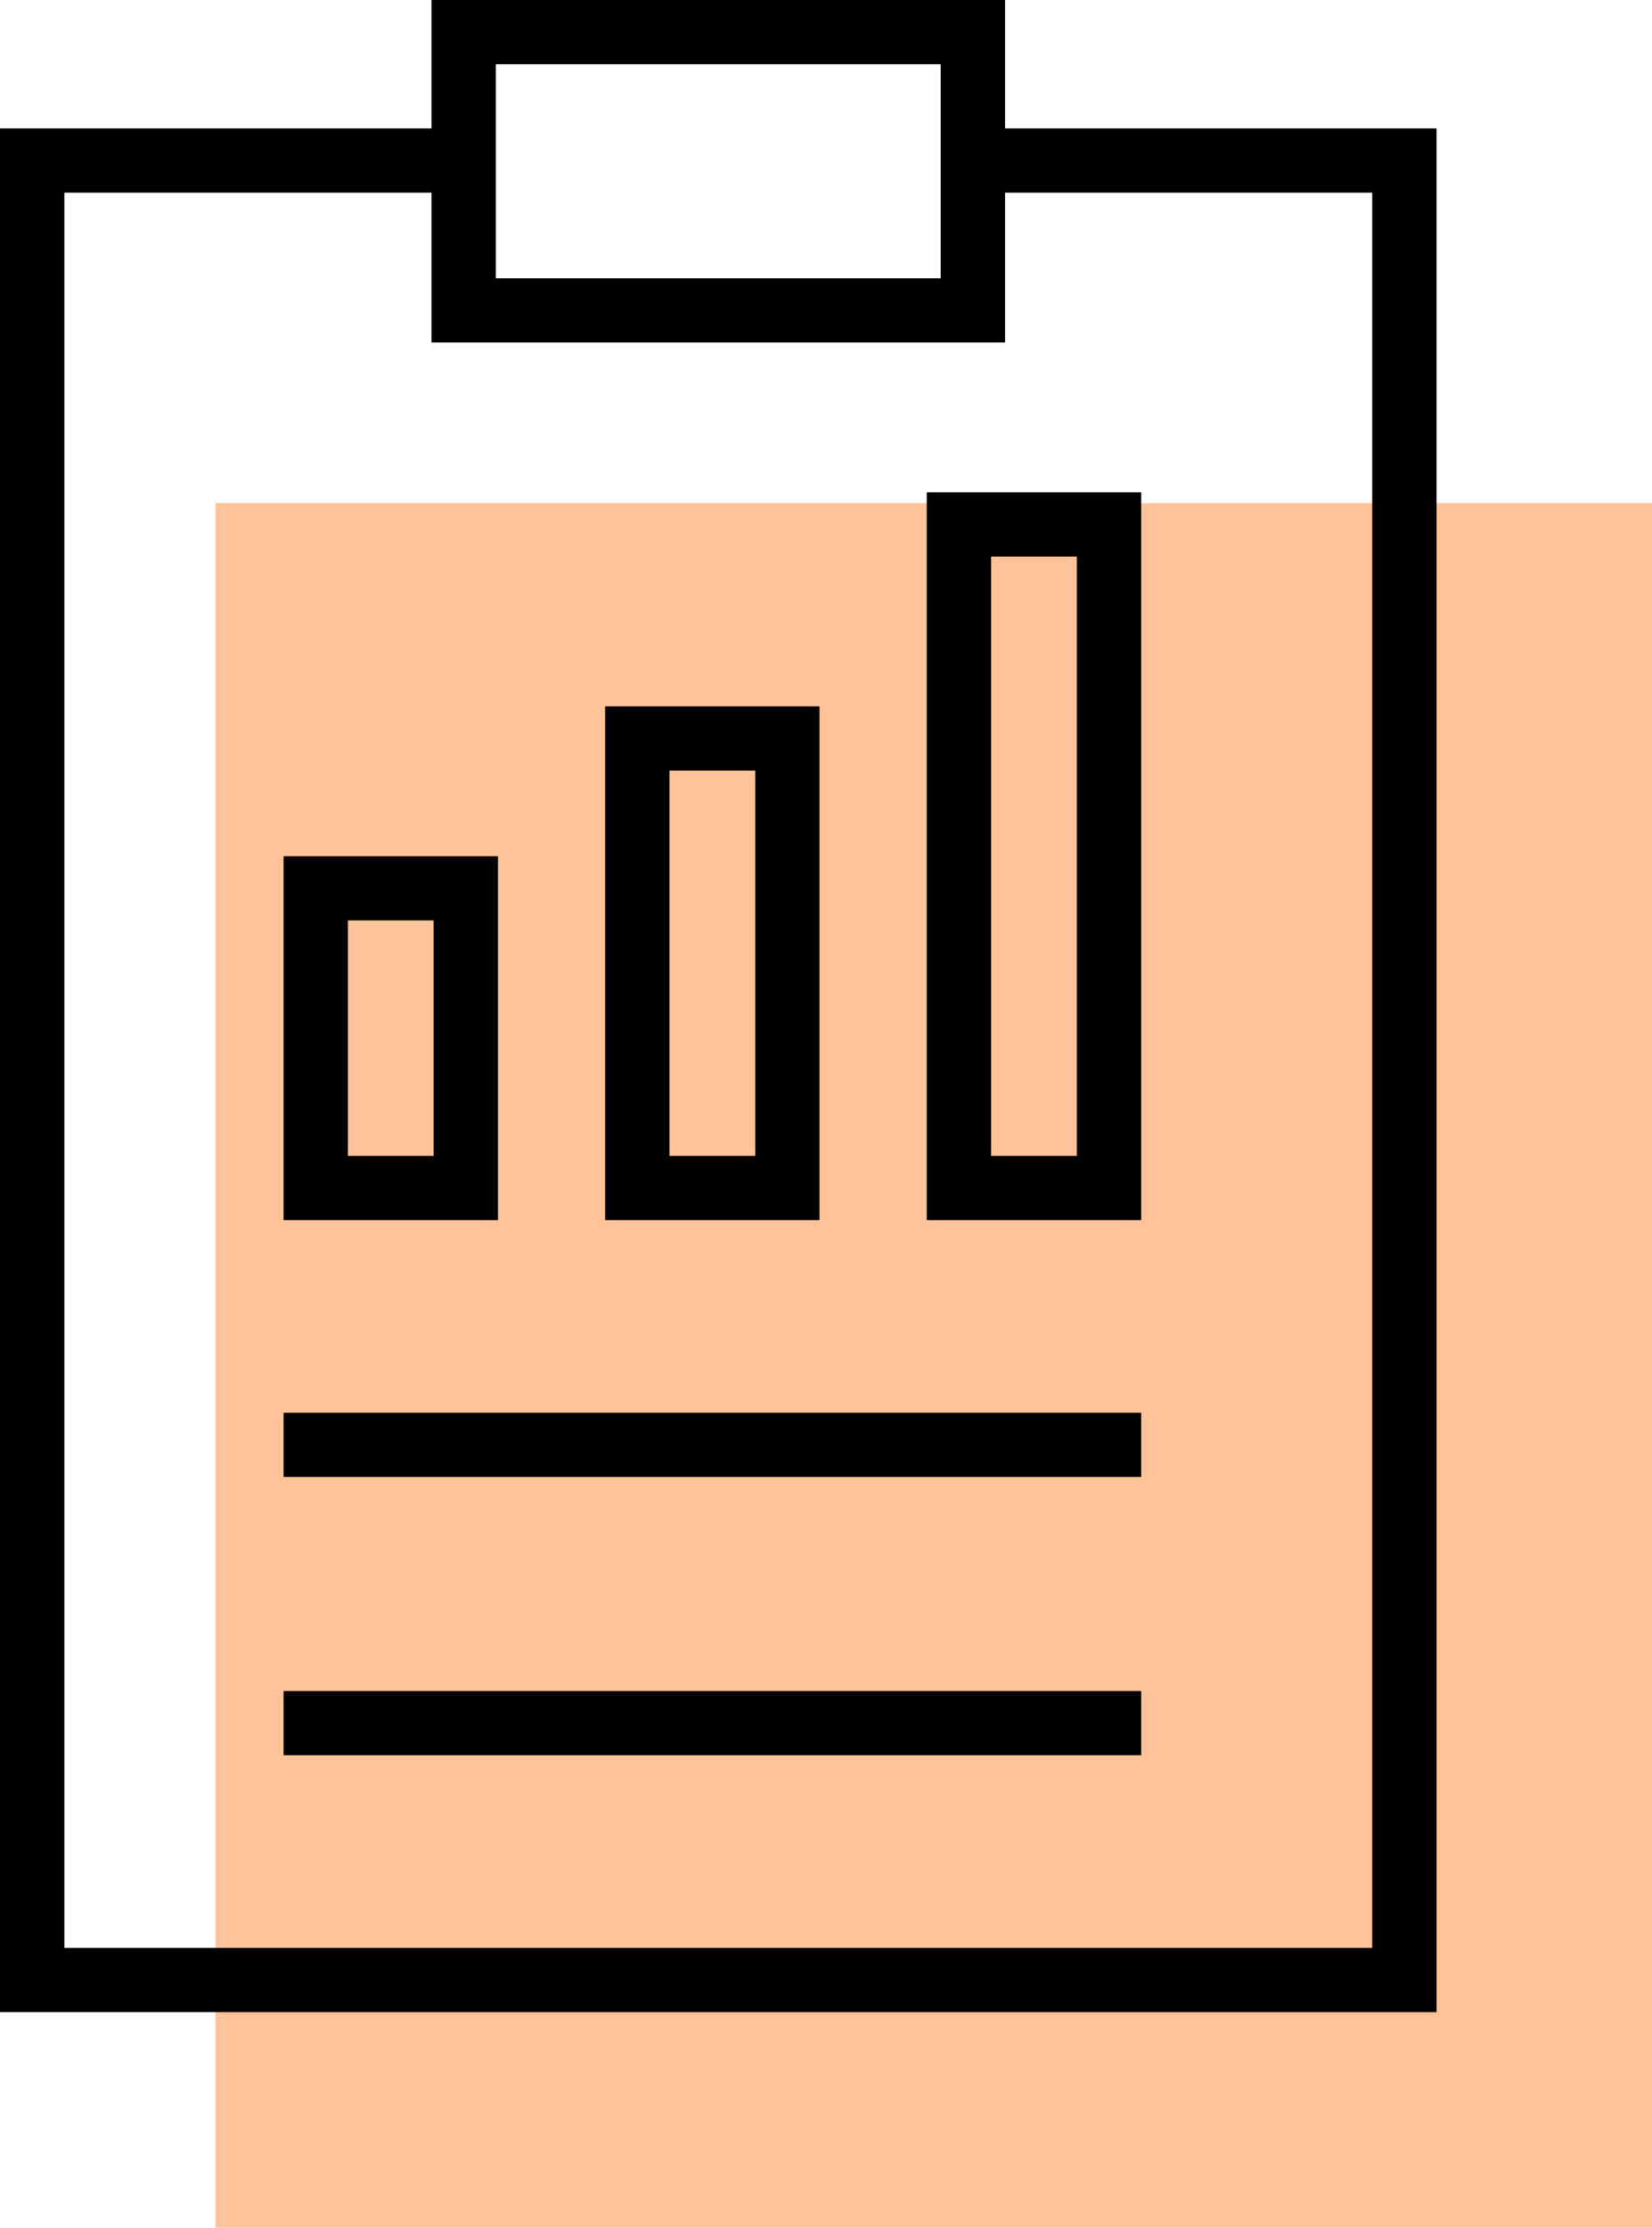 <svg xmlns="http://www.w3.org/2000/svg" width="46" height="62" viewBox="0 0 46 62">
    <g fill="none" fill-rule="evenodd">
        <g>
            <g>
                <path fill="#FFC399" d="M6 14H46V62H6z" transform="translate(-785 -880) translate(785 880)"/>
                <g fill="#000">
                    <path d="M12.015 0v3.574H0V56h40V3.574H27.986V0h-15.97zm1.791 5.362V1.787h12.388v5.958H13.806V5.362zm14.18 4.17v-4.17h10.223v48.851H1.792V5.362h10.223v4.17h15.97z" transform="translate(-785 -880) translate(785 880)"/>
                    <path d="M7.896 41.106L31.776 41.106 31.776 39.319 7.896 39.319zM7.896 48.851L31.776 48.851 31.776 47.064 7.896 47.064zM7.896 33.957h5.97V23.83h-5.97v10.127zm1.79-1.787h2.389v-6.553H9.687v6.553zM16.85 33.957h5.97V19.66h-5.97v14.297zm1.792-1.787h2.388V21.447h-2.388V32.17zM25.806 33.957h5.97V13.702h-5.97v20.255zm1.791-1.787h2.388V15.49h-2.388v16.68z" transform="translate(-785 -880) translate(785 880)"/>
                </g>
            </g>
        </g>
    </g>
</svg>
